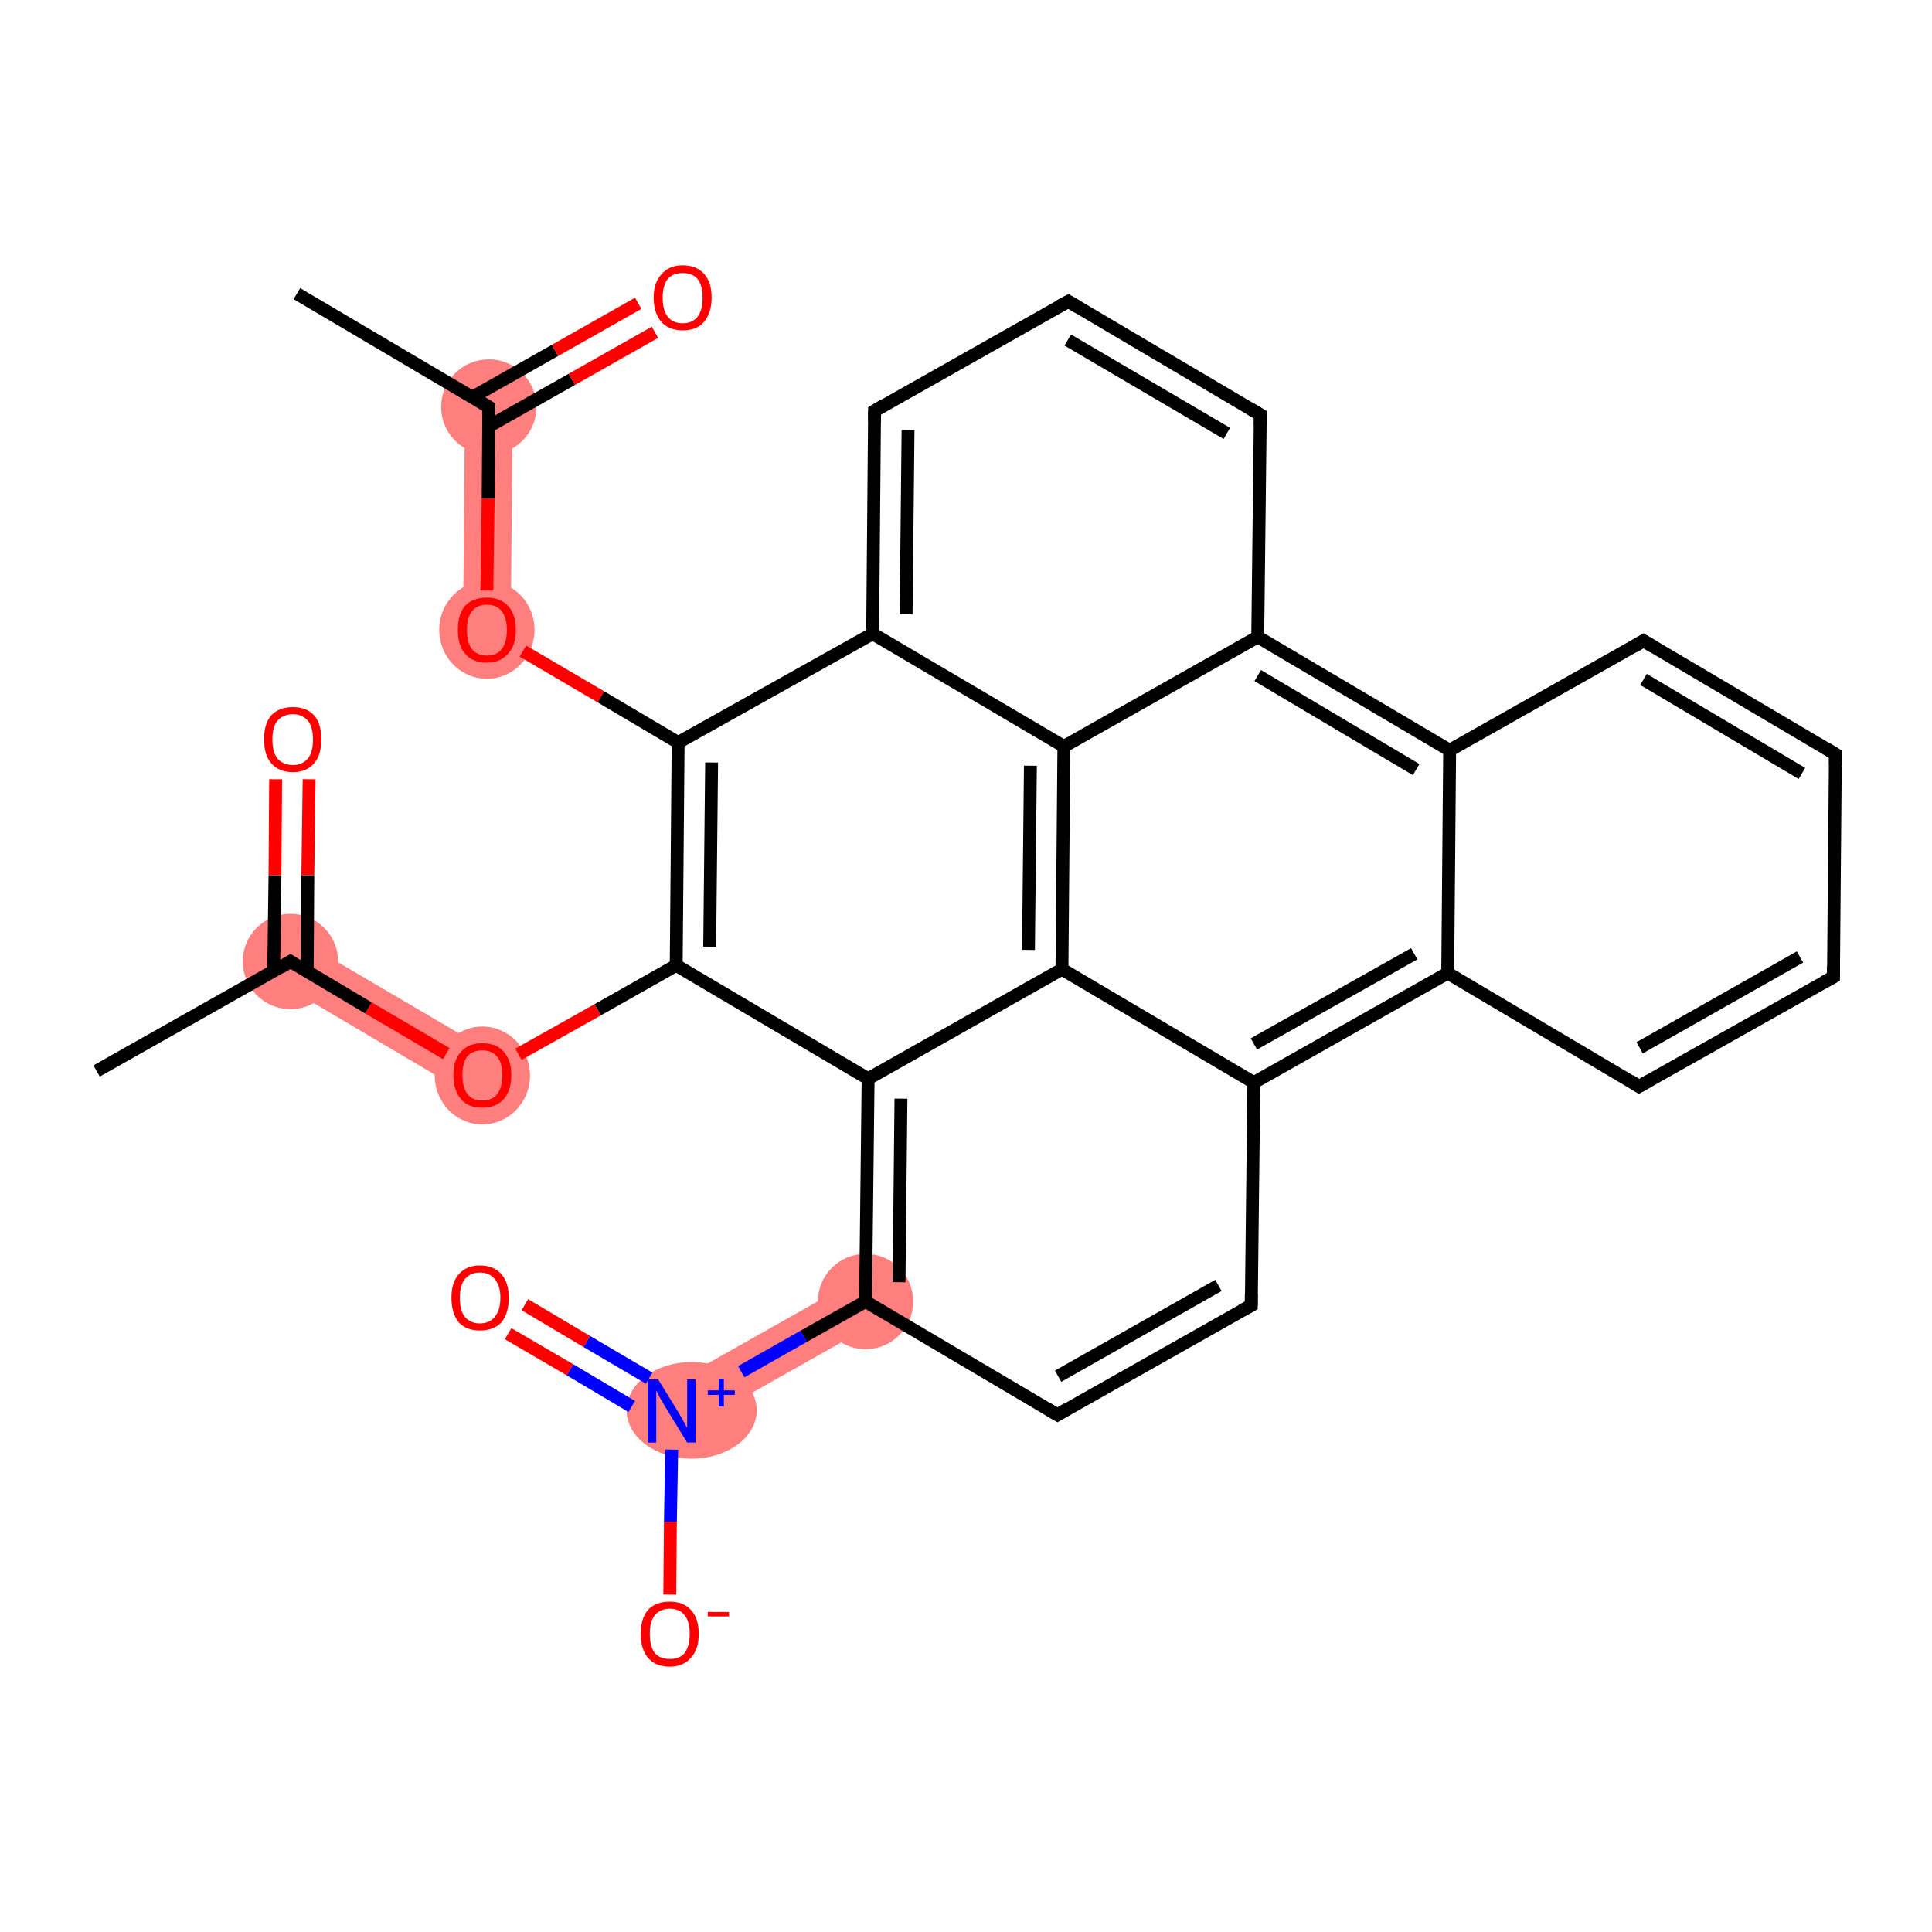 <?xml version='1.0' encoding='iso-8859-1'?>
<svg version='1.1' baseProfile='full'
              xmlns='http://www.w3.org/2000/svg'
                      xmlns:rdkit='http://www.rdkit.org/xml'
                      xmlns:xlink='http://www.w3.org/1999/xlink'
                  xml:space='preserve'
width='300px' height='300px' viewBox='0 0 300 300'>
<!-- END OF HEADER -->
<rect style='opacity:1.0;fill:#FFFFFF;stroke:none' width='300.0' height='300.0' x='0.0' y='0.0'> </rect>
<path class='bond-2 atom-1 atom-3' d='M 72.2,63.2 L 79.6,63.2 L 79.3,97.8 L 71.9,97.7 Z' style='fill:#FF7F7F;fill-rule:evenodd;fill-opacity:1;stroke:#FF7F7F;stroke-width:0.0px;stroke-linecap:butt;stroke-linejoin:miter;stroke-opacity:1;' />
<path class='bond-6 atom-6 atom-7' d='M 47.0,146.2 L 76.8,163.7 L 73.0,170.1 L 43.2,152.5 Z' style='fill:#FF7F7F;fill-rule:evenodd;fill-opacity:1;stroke:#FF7F7F;stroke-width:0.0px;stroke-linecap:butt;stroke-linejoin:miter;stroke-opacity:1;' />
<path class='bond-11 atom-11 atom-12' d='M 132.6,198.9 L 136.2,205.3 L 106.1,222.3 L 102.5,215.9 Z' style='fill:#FF7F7F;fill-rule:evenodd;fill-opacity:1;stroke:#FF7F7F;stroke-width:0.0px;stroke-linecap:butt;stroke-linejoin:miter;stroke-opacity:1;' />
<ellipse cx='75.9' cy='63.2' rx='6.9' ry='6.9' class='atom-1'  style='fill:#FF7F7F;fill-rule:evenodd;stroke:#FF7F7F;stroke-width:1.0px;stroke-linecap:butt;stroke-linejoin:miter;stroke-opacity:1' />
<ellipse cx='75.6' cy='97.8' rx='6.9' ry='7.1' class='atom-3'  style='fill:#FF7F7F;fill-rule:evenodd;stroke:#FF7F7F;stroke-width:1.0px;stroke-linecap:butt;stroke-linejoin:miter;stroke-opacity:1' />
<ellipse cx='74.9' cy='167.0' rx='6.9' ry='7.1' class='atom-6'  style='fill:#FF7F7F;fill-rule:evenodd;stroke:#FF7F7F;stroke-width:1.0px;stroke-linecap:butt;stroke-linejoin:miter;stroke-opacity:1' />
<ellipse cx='45.1' cy='149.3' rx='6.9' ry='6.9' class='atom-7'  style='fill:#FF7F7F;fill-rule:evenodd;stroke:#FF7F7F;stroke-width:1.0px;stroke-linecap:butt;stroke-linejoin:miter;stroke-opacity:1' />
<ellipse cx='134.4' cy='202.1' rx='6.9' ry='6.9' class='atom-11'  style='fill:#FF7F7F;fill-rule:evenodd;stroke:#FF7F7F;stroke-width:1.0px;stroke-linecap:butt;stroke-linejoin:miter;stroke-opacity:1' />
<ellipse cx='107.4' cy='219.0' rx='9.6' ry='7.0' class='atom-12'  style='fill:#FF7F7F;fill-rule:evenodd;stroke:#FF7F7F;stroke-width:1.0px;stroke-linecap:butt;stroke-linejoin:miter;stroke-opacity:1' />
<path class='bond-0 atom-0 atom-1' d='M 46.1,45.6 L 75.9,63.2' style='fill:none;fill-rule:evenodd;stroke:#000000;stroke-width:2.0px;stroke-linecap:butt;stroke-linejoin:miter;stroke-opacity:1' />
<path class='bond-1 atom-1 atom-2' d='M 75.9,66.2 L 88.8,58.9' style='fill:none;fill-rule:evenodd;stroke:#000000;stroke-width:2.0px;stroke-linecap:butt;stroke-linejoin:miter;stroke-opacity:1' />
<path class='bond-1 atom-1 atom-2' d='M 88.8,58.9 L 101.7,51.6' style='fill:none;fill-rule:evenodd;stroke:#FF0000;stroke-width:2.0px;stroke-linecap:butt;stroke-linejoin:miter;stroke-opacity:1' />
<path class='bond-1 atom-1 atom-2' d='M 73.3,61.7 L 86.2,54.4' style='fill:none;fill-rule:evenodd;stroke:#000000;stroke-width:2.0px;stroke-linecap:butt;stroke-linejoin:miter;stroke-opacity:1' />
<path class='bond-1 atom-1 atom-2' d='M 86.2,54.4 L 99.1,47.1' style='fill:none;fill-rule:evenodd;stroke:#FF0000;stroke-width:2.0px;stroke-linecap:butt;stroke-linejoin:miter;stroke-opacity:1' />
<path class='bond-2 atom-1 atom-3' d='M 75.9,63.2 L 75.8,77.4' style='fill:none;fill-rule:evenodd;stroke:#000000;stroke-width:2.0px;stroke-linecap:butt;stroke-linejoin:miter;stroke-opacity:1' />
<path class='bond-2 atom-1 atom-3' d='M 75.8,77.4 L 75.6,91.7' style='fill:none;fill-rule:evenodd;stroke:#FF0000;stroke-width:2.0px;stroke-linecap:butt;stroke-linejoin:miter;stroke-opacity:1' />
<path class='bond-3 atom-3 atom-4' d='M 81.2,101.1 L 93.3,108.2' style='fill:none;fill-rule:evenodd;stroke:#FF0000;stroke-width:2.0px;stroke-linecap:butt;stroke-linejoin:miter;stroke-opacity:1' />
<path class='bond-3 atom-3 atom-4' d='M 93.3,108.2 L 105.3,115.3' style='fill:none;fill-rule:evenodd;stroke:#000000;stroke-width:2.0px;stroke-linecap:butt;stroke-linejoin:miter;stroke-opacity:1' />
<path class='bond-4 atom-4 atom-5' d='M 105.3,115.3 L 105.0,149.9' style='fill:none;fill-rule:evenodd;stroke:#000000;stroke-width:2.0px;stroke-linecap:butt;stroke-linejoin:miter;stroke-opacity:1' />
<path class='bond-4 atom-4 atom-5' d='M 110.5,118.4 L 110.2,147.0' style='fill:none;fill-rule:evenodd;stroke:#000000;stroke-width:2.0px;stroke-linecap:butt;stroke-linejoin:miter;stroke-opacity:1' />
<path class='bond-5 atom-5 atom-6' d='M 105.0,149.9 L 92.8,156.8' style='fill:none;fill-rule:evenodd;stroke:#000000;stroke-width:2.0px;stroke-linecap:butt;stroke-linejoin:miter;stroke-opacity:1' />
<path class='bond-5 atom-5 atom-6' d='M 92.8,156.8 L 80.5,163.7' style='fill:none;fill-rule:evenodd;stroke:#FF0000;stroke-width:2.0px;stroke-linecap:butt;stroke-linejoin:miter;stroke-opacity:1' />
<path class='bond-6 atom-6 atom-7' d='M 69.3,163.6 L 57.2,156.5' style='fill:none;fill-rule:evenodd;stroke:#FF0000;stroke-width:2.0px;stroke-linecap:butt;stroke-linejoin:miter;stroke-opacity:1' />
<path class='bond-6 atom-6 atom-7' d='M 57.2,156.5 L 45.1,149.3' style='fill:none;fill-rule:evenodd;stroke:#000000;stroke-width:2.0px;stroke-linecap:butt;stroke-linejoin:miter;stroke-opacity:1' />
<path class='bond-7 atom-7 atom-8' d='M 45.1,149.3 L 15.0,166.3' style='fill:none;fill-rule:evenodd;stroke:#000000;stroke-width:2.0px;stroke-linecap:butt;stroke-linejoin:miter;stroke-opacity:1' />
<path class='bond-8 atom-7 atom-9' d='M 47.7,150.9 L 47.8,135.9' style='fill:none;fill-rule:evenodd;stroke:#000000;stroke-width:2.0px;stroke-linecap:butt;stroke-linejoin:miter;stroke-opacity:1' />
<path class='bond-8 atom-7 atom-9' d='M 47.8,135.9 L 48.0,121.0' style='fill:none;fill-rule:evenodd;stroke:#FF0000;stroke-width:2.0px;stroke-linecap:butt;stroke-linejoin:miter;stroke-opacity:1' />
<path class='bond-8 atom-7 atom-9' d='M 42.5,150.8 L 42.7,135.9' style='fill:none;fill-rule:evenodd;stroke:#000000;stroke-width:2.0px;stroke-linecap:butt;stroke-linejoin:miter;stroke-opacity:1' />
<path class='bond-8 atom-7 atom-9' d='M 42.7,135.9 L 42.8,121.0' style='fill:none;fill-rule:evenodd;stroke:#FF0000;stroke-width:2.0px;stroke-linecap:butt;stroke-linejoin:miter;stroke-opacity:1' />
<path class='bond-9 atom-5 atom-10' d='M 105.0,149.9 L 134.8,167.5' style='fill:none;fill-rule:evenodd;stroke:#000000;stroke-width:2.0px;stroke-linecap:butt;stroke-linejoin:miter;stroke-opacity:1' />
<path class='bond-10 atom-10 atom-11' d='M 134.8,167.5 L 134.4,202.1' style='fill:none;fill-rule:evenodd;stroke:#000000;stroke-width:2.0px;stroke-linecap:butt;stroke-linejoin:miter;stroke-opacity:1' />
<path class='bond-10 atom-10 atom-11' d='M 139.9,170.6 L 139.6,199.1' style='fill:none;fill-rule:evenodd;stroke:#000000;stroke-width:2.0px;stroke-linecap:butt;stroke-linejoin:miter;stroke-opacity:1' />
<path class='bond-11 atom-11 atom-12' d='M 134.4,202.1 L 124.8,207.5' style='fill:none;fill-rule:evenodd;stroke:#000000;stroke-width:2.0px;stroke-linecap:butt;stroke-linejoin:miter;stroke-opacity:1' />
<path class='bond-11 atom-11 atom-12' d='M 124.8,207.5 L 115.1,213.0' style='fill:none;fill-rule:evenodd;stroke:#0000FF;stroke-width:2.0px;stroke-linecap:butt;stroke-linejoin:miter;stroke-opacity:1' />
<path class='bond-12 atom-12 atom-13' d='M 100.8,214.0 L 91.1,208.3' style='fill:none;fill-rule:evenodd;stroke:#0000FF;stroke-width:2.0px;stroke-linecap:butt;stroke-linejoin:miter;stroke-opacity:1' />
<path class='bond-12 atom-12 atom-13' d='M 91.1,208.3 L 81.5,202.6' style='fill:none;fill-rule:evenodd;stroke:#FF0000;stroke-width:2.0px;stroke-linecap:butt;stroke-linejoin:miter;stroke-opacity:1' />
<path class='bond-12 atom-12 atom-13' d='M 98.1,218.4 L 88.5,212.7' style='fill:none;fill-rule:evenodd;stroke:#0000FF;stroke-width:2.0px;stroke-linecap:butt;stroke-linejoin:miter;stroke-opacity:1' />
<path class='bond-12 atom-12 atom-13' d='M 88.5,212.7 L 78.9,207.1' style='fill:none;fill-rule:evenodd;stroke:#FF0000;stroke-width:2.0px;stroke-linecap:butt;stroke-linejoin:miter;stroke-opacity:1' />
<path class='bond-13 atom-12 atom-14' d='M 104.3,225.1 L 104.1,236.3' style='fill:none;fill-rule:evenodd;stroke:#0000FF;stroke-width:2.0px;stroke-linecap:butt;stroke-linejoin:miter;stroke-opacity:1' />
<path class='bond-13 atom-12 atom-14' d='M 104.1,236.3 L 104.0,247.6' style='fill:none;fill-rule:evenodd;stroke:#FF0000;stroke-width:2.0px;stroke-linecap:butt;stroke-linejoin:miter;stroke-opacity:1' />
<path class='bond-14 atom-11 atom-15' d='M 134.4,202.1 L 164.2,219.7' style='fill:none;fill-rule:evenodd;stroke:#000000;stroke-width:2.0px;stroke-linecap:butt;stroke-linejoin:miter;stroke-opacity:1' />
<path class='bond-15 atom-15 atom-16' d='M 164.2,219.7 L 194.3,202.7' style='fill:none;fill-rule:evenodd;stroke:#000000;stroke-width:2.0px;stroke-linecap:butt;stroke-linejoin:miter;stroke-opacity:1' />
<path class='bond-15 atom-15 atom-16' d='M 164.3,213.7 L 189.2,199.6' style='fill:none;fill-rule:evenodd;stroke:#000000;stroke-width:2.0px;stroke-linecap:butt;stroke-linejoin:miter;stroke-opacity:1' />
<path class='bond-16 atom-16 atom-17' d='M 194.3,202.7 L 194.7,168.1' style='fill:none;fill-rule:evenodd;stroke:#000000;stroke-width:2.0px;stroke-linecap:butt;stroke-linejoin:miter;stroke-opacity:1' />
<path class='bond-17 atom-17 atom-18' d='M 194.7,168.1 L 224.8,151.1' style='fill:none;fill-rule:evenodd;stroke:#000000;stroke-width:2.0px;stroke-linecap:butt;stroke-linejoin:miter;stroke-opacity:1' />
<path class='bond-17 atom-17 atom-18' d='M 194.7,162.1 L 219.6,148.1' style='fill:none;fill-rule:evenodd;stroke:#000000;stroke-width:2.0px;stroke-linecap:butt;stroke-linejoin:miter;stroke-opacity:1' />
<path class='bond-18 atom-18 atom-19' d='M 224.8,151.1 L 254.5,168.7' style='fill:none;fill-rule:evenodd;stroke:#000000;stroke-width:2.0px;stroke-linecap:butt;stroke-linejoin:miter;stroke-opacity:1' />
<path class='bond-19 atom-19 atom-20' d='M 254.5,168.7 L 284.7,151.7' style='fill:none;fill-rule:evenodd;stroke:#000000;stroke-width:2.0px;stroke-linecap:butt;stroke-linejoin:miter;stroke-opacity:1' />
<path class='bond-19 atom-19 atom-20' d='M 254.6,162.7 L 279.5,148.6' style='fill:none;fill-rule:evenodd;stroke:#000000;stroke-width:2.0px;stroke-linecap:butt;stroke-linejoin:miter;stroke-opacity:1' />
<path class='bond-20 atom-20 atom-21' d='M 284.7,151.7 L 285.0,117.1' style='fill:none;fill-rule:evenodd;stroke:#000000;stroke-width:2.0px;stroke-linecap:butt;stroke-linejoin:miter;stroke-opacity:1' />
<path class='bond-21 atom-21 atom-22' d='M 285.0,117.1 L 255.2,99.5' style='fill:none;fill-rule:evenodd;stroke:#000000;stroke-width:2.0px;stroke-linecap:butt;stroke-linejoin:miter;stroke-opacity:1' />
<path class='bond-21 atom-21 atom-22' d='M 279.8,120.1 L 255.2,105.5' style='fill:none;fill-rule:evenodd;stroke:#000000;stroke-width:2.0px;stroke-linecap:butt;stroke-linejoin:miter;stroke-opacity:1' />
<path class='bond-22 atom-22 atom-23' d='M 255.2,99.5 L 225.1,116.5' style='fill:none;fill-rule:evenodd;stroke:#000000;stroke-width:2.0px;stroke-linecap:butt;stroke-linejoin:miter;stroke-opacity:1' />
<path class='bond-23 atom-23 atom-24' d='M 225.1,116.5 L 195.3,98.9' style='fill:none;fill-rule:evenodd;stroke:#000000;stroke-width:2.0px;stroke-linecap:butt;stroke-linejoin:miter;stroke-opacity:1' />
<path class='bond-23 atom-23 atom-24' d='M 219.9,119.5 L 195.3,104.9' style='fill:none;fill-rule:evenodd;stroke:#000000;stroke-width:2.0px;stroke-linecap:butt;stroke-linejoin:miter;stroke-opacity:1' />
<path class='bond-24 atom-24 atom-25' d='M 195.3,98.9 L 195.7,64.4' style='fill:none;fill-rule:evenodd;stroke:#000000;stroke-width:2.0px;stroke-linecap:butt;stroke-linejoin:miter;stroke-opacity:1' />
<path class='bond-25 atom-25 atom-26' d='M 195.7,64.4 L 165.9,46.8' style='fill:none;fill-rule:evenodd;stroke:#000000;stroke-width:2.0px;stroke-linecap:butt;stroke-linejoin:miter;stroke-opacity:1' />
<path class='bond-25 atom-25 atom-26' d='M 190.5,67.3 L 165.8,52.8' style='fill:none;fill-rule:evenodd;stroke:#000000;stroke-width:2.0px;stroke-linecap:butt;stroke-linejoin:miter;stroke-opacity:1' />
<path class='bond-26 atom-26 atom-27' d='M 165.9,46.8 L 135.8,63.8' style='fill:none;fill-rule:evenodd;stroke:#000000;stroke-width:2.0px;stroke-linecap:butt;stroke-linejoin:miter;stroke-opacity:1' />
<path class='bond-27 atom-27 atom-28' d='M 135.8,63.8 L 135.5,98.4' style='fill:none;fill-rule:evenodd;stroke:#000000;stroke-width:2.0px;stroke-linecap:butt;stroke-linejoin:miter;stroke-opacity:1' />
<path class='bond-27 atom-27 atom-28' d='M 141.0,66.8 L 140.7,95.4' style='fill:none;fill-rule:evenodd;stroke:#000000;stroke-width:2.0px;stroke-linecap:butt;stroke-linejoin:miter;stroke-opacity:1' />
<path class='bond-28 atom-28 atom-29' d='M 135.5,98.4 L 165.2,115.9' style='fill:none;fill-rule:evenodd;stroke:#000000;stroke-width:2.0px;stroke-linecap:butt;stroke-linejoin:miter;stroke-opacity:1' />
<path class='bond-29 atom-29 atom-30' d='M 165.2,115.9 L 164.9,150.5' style='fill:none;fill-rule:evenodd;stroke:#000000;stroke-width:2.0px;stroke-linecap:butt;stroke-linejoin:miter;stroke-opacity:1' />
<path class='bond-29 atom-29 atom-30' d='M 160.0,118.9 L 159.7,147.5' style='fill:none;fill-rule:evenodd;stroke:#000000;stroke-width:2.0px;stroke-linecap:butt;stroke-linejoin:miter;stroke-opacity:1' />
<path class='bond-30 atom-28 atom-4' d='M 135.5,98.4 L 105.3,115.3' style='fill:none;fill-rule:evenodd;stroke:#000000;stroke-width:2.0px;stroke-linecap:butt;stroke-linejoin:miter;stroke-opacity:1' />
<path class='bond-31 atom-30 atom-10' d='M 164.9,150.5 L 134.8,167.5' style='fill:none;fill-rule:evenodd;stroke:#000000;stroke-width:2.0px;stroke-linecap:butt;stroke-linejoin:miter;stroke-opacity:1' />
<path class='bond-32 atom-30 atom-17' d='M 164.9,150.5 L 194.7,168.1' style='fill:none;fill-rule:evenodd;stroke:#000000;stroke-width:2.0px;stroke-linecap:butt;stroke-linejoin:miter;stroke-opacity:1' />
<path class='bond-33 atom-23 atom-18' d='M 225.1,116.5 L 224.8,151.1' style='fill:none;fill-rule:evenodd;stroke:#000000;stroke-width:2.0px;stroke-linecap:butt;stroke-linejoin:miter;stroke-opacity:1' />
<path class='bond-34 atom-29 atom-24' d='M 165.2,115.9 L 195.3,98.9' style='fill:none;fill-rule:evenodd;stroke:#000000;stroke-width:2.0px;stroke-linecap:butt;stroke-linejoin:miter;stroke-opacity:1' />
<path d='M 74.4,62.3 L 75.9,63.2 L 75.9,63.9' style='fill:none;stroke:#000000;stroke-width:2.0px;stroke-linecap:butt;stroke-linejoin:miter;stroke-opacity:1;' />
<path d='M 45.7,149.7 L 45.1,149.3 L 43.6,150.2' style='fill:none;stroke:#000000;stroke-width:2.0px;stroke-linecap:butt;stroke-linejoin:miter;stroke-opacity:1;' />
<path d='M 162.7,218.8 L 164.2,219.7 L 165.7,218.8' style='fill:none;stroke:#000000;stroke-width:2.0px;stroke-linecap:butt;stroke-linejoin:miter;stroke-opacity:1;' />
<path d='M 192.8,203.5 L 194.3,202.7 L 194.3,200.9' style='fill:none;stroke:#000000;stroke-width:2.0px;stroke-linecap:butt;stroke-linejoin:miter;stroke-opacity:1;' />
<path d='M 253.1,167.8 L 254.5,168.7 L 256.1,167.8' style='fill:none;stroke:#000000;stroke-width:2.0px;stroke-linecap:butt;stroke-linejoin:miter;stroke-opacity:1;' />
<path d='M 283.2,152.5 L 284.7,151.7 L 284.7,150.0' style='fill:none;stroke:#000000;stroke-width:2.0px;stroke-linecap:butt;stroke-linejoin:miter;stroke-opacity:1;' />
<path d='M 285.0,118.8 L 285.0,117.1 L 283.5,116.2' style='fill:none;stroke:#000000;stroke-width:2.0px;stroke-linecap:butt;stroke-linejoin:miter;stroke-opacity:1;' />
<path d='M 256.7,100.4 L 255.2,99.5 L 253.7,100.4' style='fill:none;stroke:#000000;stroke-width:2.0px;stroke-linecap:butt;stroke-linejoin:miter;stroke-opacity:1;' />
<path d='M 195.7,66.1 L 195.7,64.4 L 194.2,63.5' style='fill:none;stroke:#000000;stroke-width:2.0px;stroke-linecap:butt;stroke-linejoin:miter;stroke-opacity:1;' />
<path d='M 167.4,47.7 L 165.9,46.8 L 164.4,47.6' style='fill:none;stroke:#000000;stroke-width:2.0px;stroke-linecap:butt;stroke-linejoin:miter;stroke-opacity:1;' />
<path d='M 137.3,62.9 L 135.8,63.8 L 135.8,65.5' style='fill:none;stroke:#000000;stroke-width:2.0px;stroke-linecap:butt;stroke-linejoin:miter;stroke-opacity:1;' />
<path class='atom-2' d='M 101.5 46.2
Q 101.5 43.9, 102.7 42.6
Q 103.9 41.2, 106.0 41.2
Q 108.2 41.2, 109.4 42.6
Q 110.5 43.9, 110.5 46.2
Q 110.5 48.6, 109.3 50.0
Q 108.2 51.3, 106.0 51.3
Q 103.9 51.3, 102.7 50.0
Q 101.5 48.6, 101.5 46.2
M 106.0 50.2
Q 107.5 50.2, 108.3 49.2
Q 109.1 48.2, 109.1 46.2
Q 109.1 44.3, 108.3 43.3
Q 107.5 42.4, 106.0 42.4
Q 104.5 42.4, 103.7 43.3
Q 102.9 44.3, 102.9 46.2
Q 102.9 48.2, 103.7 49.2
Q 104.5 50.2, 106.0 50.2
' fill='#FF0000'/>
<path class='atom-3' d='M 71.1 97.8
Q 71.1 95.4, 72.2 94.1
Q 73.4 92.8, 75.6 92.8
Q 77.7 92.8, 78.9 94.1
Q 80.1 95.4, 80.1 97.8
Q 80.1 100.2, 78.9 101.5
Q 77.7 102.9, 75.6 102.9
Q 73.4 102.9, 72.2 101.5
Q 71.1 100.2, 71.1 97.8
M 75.6 101.8
Q 77.1 101.8, 77.9 100.8
Q 78.7 99.8, 78.7 97.8
Q 78.7 95.9, 77.9 94.9
Q 77.1 93.9, 75.6 93.9
Q 74.1 93.9, 73.3 94.9
Q 72.5 95.9, 72.5 97.8
Q 72.5 99.8, 73.3 100.8
Q 74.1 101.8, 75.6 101.8
' fill='#FF0000'/>
<path class='atom-6' d='M 70.4 166.9
Q 70.4 164.6, 71.6 163.3
Q 72.7 162.0, 74.9 162.0
Q 77.1 162.0, 78.2 163.3
Q 79.4 164.6, 79.4 166.9
Q 79.4 169.3, 78.2 170.7
Q 77.0 172.0, 74.9 172.0
Q 72.7 172.0, 71.6 170.7
Q 70.4 169.3, 70.4 166.9
M 74.9 170.9
Q 76.4 170.9, 77.2 169.9
Q 78.0 168.9, 78.0 166.9
Q 78.0 165.0, 77.2 164.1
Q 76.4 163.1, 74.9 163.1
Q 73.4 163.1, 72.6 164.0
Q 71.8 165.0, 71.8 166.9
Q 71.8 168.9, 72.6 169.9
Q 73.4 170.9, 74.9 170.9
' fill='#FF0000'/>
<path class='atom-9' d='M 41.0 114.8
Q 41.0 112.4, 42.1 111.1
Q 43.3 109.8, 45.5 109.8
Q 47.6 109.8, 48.8 111.1
Q 49.9 112.4, 49.9 114.8
Q 49.9 117.2, 48.8 118.5
Q 47.6 119.9, 45.5 119.9
Q 43.3 119.9, 42.1 118.5
Q 41.0 117.2, 41.0 114.8
M 45.5 118.8
Q 46.9 118.8, 47.8 117.8
Q 48.6 116.8, 48.6 114.8
Q 48.6 112.9, 47.8 111.9
Q 46.9 110.9, 45.5 110.9
Q 44.0 110.9, 43.1 111.9
Q 42.3 112.8, 42.3 114.8
Q 42.3 116.8, 43.1 117.8
Q 44.0 118.8, 45.5 118.8
' fill='#FF0000'/>
<path class='atom-12' d='M 102.2 214.2
L 105.4 219.4
Q 105.7 219.9, 106.2 220.8
Q 106.7 221.7, 106.7 221.8
L 106.7 214.2
L 108.0 214.2
L 108.0 224.0
L 106.7 224.0
L 103.2 218.3
Q 102.8 217.6, 102.4 216.9
Q 102.0 216.1, 101.9 215.9
L 101.9 224.0
L 100.6 224.0
L 100.6 214.2
L 102.2 214.2
' fill='#0000FF'/>
<path class='atom-12' d='M 109.9 215.9
L 111.6 215.9
L 111.6 214.1
L 112.4 214.1
L 112.4 215.9
L 114.1 215.9
L 114.1 216.6
L 112.4 216.6
L 112.4 218.4
L 111.6 218.4
L 111.6 216.6
L 109.9 216.6
L 109.9 215.9
' fill='#0000FF'/>
<path class='atom-13' d='M 70.1 201.5
Q 70.1 199.2, 71.2 197.9
Q 72.4 196.5, 74.5 196.5
Q 76.7 196.5, 77.9 197.9
Q 79.0 199.2, 79.0 201.5
Q 79.0 203.9, 77.9 205.3
Q 76.7 206.6, 74.5 206.6
Q 72.4 206.6, 71.2 205.3
Q 70.1 203.9, 70.1 201.5
M 74.5 205.5
Q 76.0 205.5, 76.8 204.5
Q 77.7 203.5, 77.7 201.5
Q 77.7 199.6, 76.8 198.6
Q 76.0 197.6, 74.5 197.6
Q 73.1 197.6, 72.2 198.6
Q 71.4 199.6, 71.4 201.5
Q 71.4 203.5, 72.2 204.5
Q 73.1 205.5, 74.5 205.5
' fill='#FF0000'/>
<path class='atom-14' d='M 99.5 253.7
Q 99.5 251.3, 100.6 250.0
Q 101.8 248.7, 104.0 248.7
Q 106.1 248.7, 107.3 250.0
Q 108.5 251.3, 108.5 253.7
Q 108.5 256.1, 107.3 257.4
Q 106.1 258.8, 104.0 258.8
Q 101.8 258.8, 100.6 257.4
Q 99.5 256.1, 99.5 253.7
M 104.0 257.6
Q 105.5 257.6, 106.3 256.7
Q 107.1 255.6, 107.1 253.7
Q 107.1 251.8, 106.3 250.8
Q 105.5 249.8, 104.0 249.8
Q 102.5 249.8, 101.7 250.8
Q 100.9 251.7, 100.9 253.7
Q 100.9 255.7, 101.7 256.7
Q 102.5 257.6, 104.0 257.6
' fill='#FF0000'/>
<path class='atom-14' d='M 109.9 250.3
L 113.2 250.3
L 113.2 251.0
L 109.9 251.0
L 109.9 250.3
' fill='#FF0000'/>
</svg>
